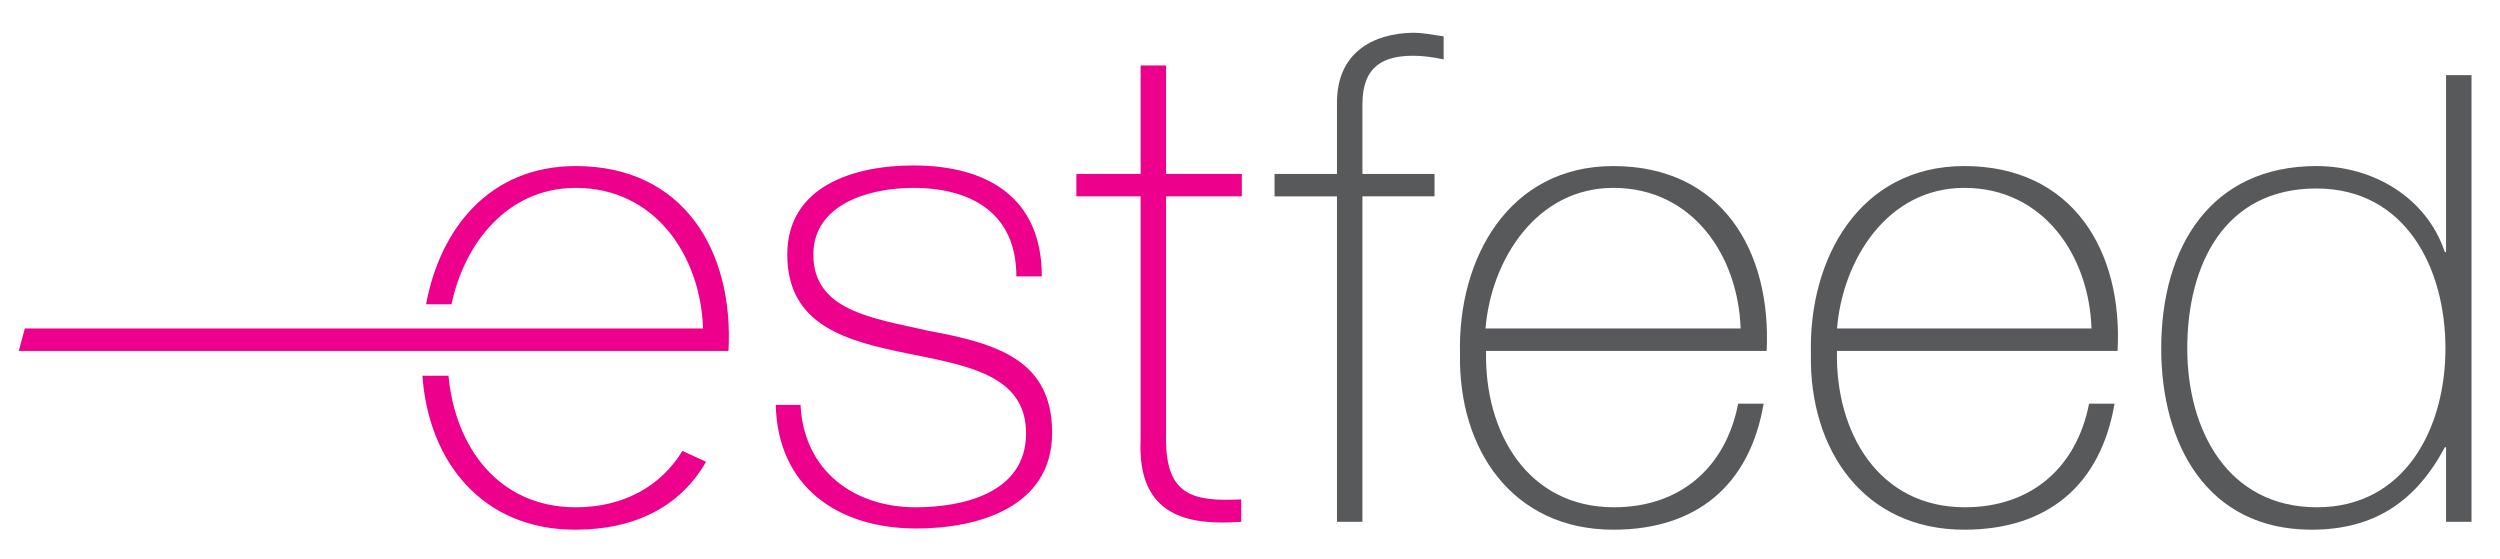 <?xml version="1.0" encoding="utf-8"?>
<!-- Generator: Adobe Illustrator 19.2.1, SVG Export Plug-In . SVG Version: 6.00 Build 0)  -->
<svg version="1.2" baseProfile="tiny" id="Layer_1" xmlns="http://www.w3.org/2000/svg" xmlns:xlink="http://www.w3.org/1999/xlink"
	 x="0px" y="0px" viewBox="0 0 412.5 92.3" xml:space="preserve">
<g>
	<g>
		<path fill="#58595B" d="M220.6,16.9v11.8h-10.3v3.7h10.3v53.7h4.2V32.4h11.9v-3.7h-11.9V17.2c0-6.4,3.6-8,8.4-8
			c1.5,0,3.1,0.2,5,0.6V6c-1.9-0.3-3.6-0.6-5-0.6C226.4,5.5,220.6,8.8,220.6,16.9z"/>
		<path fill="#58595B" d="M266.2,27.4c-17.3,0-25.7,15.3-25.3,31c-0.3,15.8,8.7,29,25.3,29c13.7,0,22.5-7.3,24.8-20.8h-4.2
			c-2.1,10.7-9.7,17.1-20.5,17.1c-14.2,0-21.4-12.3-21.1-25.8h46.3C292.3,41.4,284.1,27.4,266.2,27.4z M245.1,54.3
			C246,42.9,253.5,31,266.2,31c13.1,0,20.6,11.2,21,23.2H245.1z"/>
		<path fill="#58595B" d="M324.1,27.4c-17.3,0-25.7,15.3-25.3,31c-0.3,15.8,8.7,29,25.3,29c13.7,0,22.5-7.3,24.8-20.8h-4.2
			c-2.1,10.7-9.7,17.1-20.5,17.1c-14.2,0-21.4-12.3-21.1-25.8h46.3C350.3,41.4,342,27.4,324.1,27.4z M303.1,54.3
			C304,42.9,311.4,31,324.1,31c13.1,0,20.6,11.2,21,23.2H303.1z"/>
		<path fill="#58595B" d="M403.6,12.4v29.2h-0.2c-3-9-11.8-14.2-21.2-14.2c-17.3,0-25.6,13.2-25.6,30.1c0,15.7,7.5,29.9,24.8,29.9
			c10.3,0,17.2-4.6,22-13.6h0.2v12.3h4.2V12.4H403.6z M382.3,83.7c-14.7,0-21.4-12.7-21.4-26.2c0-13.8,6.1-26.4,21.3-26.4
			c14.7,0,21.3,13.1,21.3,26.4C403.5,70.7,396.8,83.7,382.3,83.7z"/>
	</g>
	<path fill="#EC008C" d="M132.1,67c0.6,10.6,8.7,16.7,19,16.7c7.5,0,18.2-2.2,18.2-12.2c0-19.4-39.4-6-39.4-29.5
		c0-11.3,11-14.7,20.8-14.7c12.1,0,21.2,5.2,21.2,18.3h-4.2c0-10.4-7.4-14.6-17-14.6c-7.7,0-16.5,2.9-16.5,11
		c0,9.3,9.8,10.5,19.1,12.6c11.4,2.1,20.3,4.9,20.3,16.8c0,12.4-12.4,15.8-22.4,15.8c-13.1,0-22.9-7-23.2-20.4H132.1z M204.9,32.4
		h-12.5v40.1c0,9.2,4.4,10.3,12.4,9.9v3.7c-8.5,0.6-17.2-0.7-16.6-13.6V32.4h-10.6v-3.7h10.6V10.8h4.2v17.9h12.5V32.4z M95,27.4
		c-14.3,0-22.4,10.4-24.7,22.8h4.2C76.6,40.2,83.7,31,95,31c13.1,0,20.6,11.2,21,23.2H4.1l-1,3.7h117.1
		C121.1,41.4,112.8,27.4,95,27.4z M95,83.7c-12.7,0-19.9-9.9-21-21.7h-4.3c1,14.2,9.9,25.4,25.2,25.4c10,0,17.4-3.9,21.6-11.2
		l-3.9-1.8C109,80.3,102.8,83.7,95,83.7z"/>
</g>
<g>
</g>
<g>
</g>
<g>
</g>
<g>
</g>
<g>
</g>
<g>
</g>
</svg>
